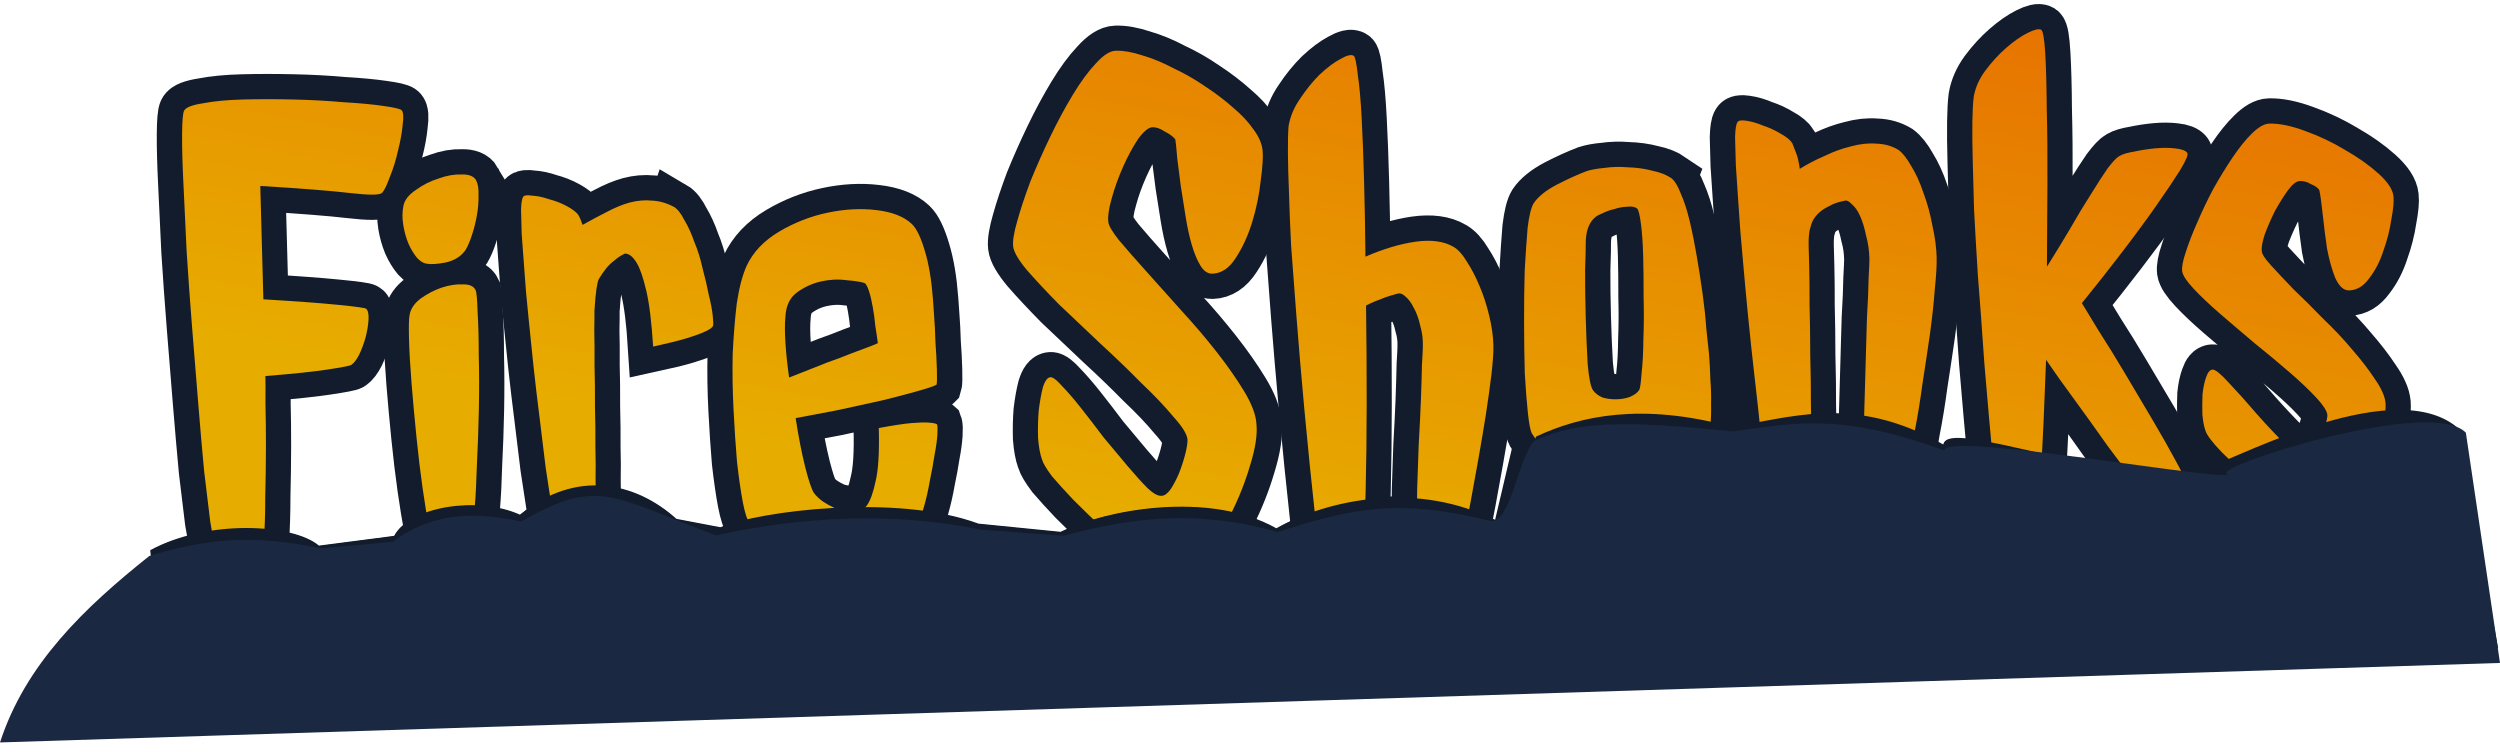 <?xml version="1.0" encoding="UTF-8" standalone="no"?>
<!-- Created with Inkscape (http://www.inkscape.org/) -->

<svg
   width="98.275mm"
   height="29.58mm"
   viewBox="0 0 98.275 29.58"
   version="1.1"
   id="svg162186"
   inkscape:version="1.2.2 (b0a8486541, 2022-12-01)"
   sodipodi:docname="FireShonkText.svg"
   xmlns:inkscape="http://www.inkscape.org/namespaces/inkscape"
   xmlns:sodipodi="http://sodipodi.sourceforge.net/DTD/sodipodi-0.dtd"
   xmlns:xlink="http://www.w3.org/1999/xlink"
   xmlns="http://www.w3.org/2000/svg"
   xmlns:svg="http://www.w3.org/2000/svg">
  <sodipodi:namedview
     id="namedview162188"
     pagecolor="#505050"
     bordercolor="#eeeeee"
     borderopacity="1"
     inkscape:pageshadow="0"
     inkscape:pageopacity="0"
     inkscape:pagecheckerboard="0"
     inkscape:document-units="mm"
     showgrid="false"
     inkscape:zoom="1.3294071"
     inkscape:cx="231.68224"
     inkscape:cy="43.252365"
     inkscape:window-width="1920"
     inkscape:window-height="1011"
     inkscape:window-x="0"
     inkscape:window-y="0"
     inkscape:window-maximized="1"
     inkscape:current-layer="g169161"
     inkscape:showpageshadow="0"
     inkscape:deskcolor="#505050" />
  <defs
     id="defs162183">
    <linearGradient
       inkscape:collect="always"
       id="linearGradient124493">
      <stop
         style="stop-color:#e7ac00;stop-opacity:1;"
         offset="0"
         id="stop124489" />
      <stop
         style="stop-color:#e74900;stop-opacity:1;"
         offset="1"
         id="stop124491" />
    </linearGradient>
    <filter
       inkscape:collect="always"
       style="color-interpolation-filters:sRGB"
       id="filter1733772"
       x="-0.012"
       y="-0.105"
       width="1.025"
       height="1.21">
      <feGaussianBlur
         inkscape:collect="always"
         stdDeviation="0.463"
         id="feGaussianBlur1733774" />
    </filter>
    <linearGradient
       inkscape:collect="always"
       xlink:href="#linearGradient124493"
       id="linearGradient171072"
       gradientUnits="userSpaceOnUse"
       gradientTransform="matrix(0.79,-0.021,0.021,0.79,184.893,-191.637)"
       x1="221.976"
       y1="434.971"
       x2="234.308"
       y2="379.45" />
    <linearGradient
       inkscape:collect="always"
       xlink:href="#linearGradient124493"
       id="linearGradient171074"
       gradientUnits="userSpaceOnUse"
       gradientTransform="matrix(0.79,-0.021,0.021,0.79,184.893,-191.637)"
       x1="221.976"
       y1="434.971"
       x2="234.308"
       y2="379.45" />
    <linearGradient
       inkscape:collect="always"
       xlink:href="#linearGradient124493"
       id="linearGradient171076"
       gradientUnits="userSpaceOnUse"
       gradientTransform="matrix(0.79,-0.021,0.021,0.79,184.893,-191.637)"
       x1="221.976"
       y1="434.971"
       x2="234.308"
       y2="379.45" />
    <linearGradient
       inkscape:collect="always"
       xlink:href="#linearGradient124493"
       id="linearGradient171078"
       gradientUnits="userSpaceOnUse"
       gradientTransform="matrix(0.79,-0.021,0.021,0.79,184.893,-191.637)"
       x1="221.976"
       y1="434.971"
       x2="234.308"
       y2="379.45" />
    <linearGradient
       inkscape:collect="always"
       xlink:href="#linearGradient124493"
       id="linearGradient171080"
       gradientUnits="userSpaceOnUse"
       gradientTransform="matrix(0.79,-0.021,0.021,0.79,184.893,-191.637)"
       x1="221.976"
       y1="434.971"
       x2="234.308"
       y2="379.45" />
    <linearGradient
       inkscape:collect="always"
       xlink:href="#linearGradient124493"
       id="linearGradient171082"
       gradientUnits="userSpaceOnUse"
       gradientTransform="matrix(0.79,-0.021,0.021,0.79,184.893,-191.637)"
       x1="221.976"
       y1="434.971"
       x2="234.308"
       y2="379.45" />
    <linearGradient
       inkscape:collect="always"
       xlink:href="#linearGradient124493"
       id="linearGradient171084"
       gradientUnits="userSpaceOnUse"
       gradientTransform="matrix(0.79,-0.021,0.021,0.79,184.893,-191.637)"
       x1="221.976"
       y1="434.971"
       x2="234.308"
       y2="379.45" />
    <linearGradient
       inkscape:collect="always"
       xlink:href="#linearGradient124493"
       id="linearGradient171086"
       gradientUnits="userSpaceOnUse"
       gradientTransform="matrix(0.79,-0.021,0.021,0.79,184.893,-191.637)"
       x1="221.976"
       y1="434.971"
       x2="234.308"
       y2="379.45" />
    <linearGradient
       inkscape:collect="always"
       xlink:href="#linearGradient124493"
       id="linearGradient171088"
       gradientUnits="userSpaceOnUse"
       gradientTransform="matrix(0.79,-0.021,0.021,0.79,184.893,-191.637)"
       x1="221.976"
       y1="434.971"
       x2="234.308"
       y2="379.45" />
    <linearGradient
       inkscape:collect="always"
       xlink:href="#linearGradient124493"
       id="linearGradient171090"
       gradientUnits="userSpaceOnUse"
       gradientTransform="matrix(0.79,-0.021,0.021,0.79,184.893,-191.637)"
       x1="221.976"
       y1="434.971"
       x2="234.308"
       y2="379.45" />
  </defs>
  <g
     inkscape:label="Layer 1"
     inkscape:groupmode="layer"
     id="layer1">
    <g
       id="g169161"
       transform="translate(-316.386,-125.549)">
      <g
         aria-label="Fire Shonks"
         transform="rotate(-1.551)"
         id="text100263"
         style="font-size:27.333px;line-height:17.083px;letter-spacing:0px;word-spacing:0px;display:inline;fill:#e6e7e7;stroke:#121c2d;stroke-width:1.985;paint-order:stroke markers fill">
        <path
           d="m 322.899,149.127 q 0,0.347 -0.027,1.094 0,0.747 -0.027,1.682 -0.027,0.934 -0.08,1.949 -0.027,0.988 -0.107,1.815 -0.08,0.801 -0.187,1.335 -0.08,0.534 -0.214,0.534 -0.4,0 -0.774,-0.561 -0.347,-0.587 -0.721,-1.255 -0.08,-0.16 -0.187,-0.934 -0.08,-0.801 -0.187,-2.002 -0.08,-1.201 -0.16,-2.669 -0.08,-1.468 -0.16,-2.99 -0.08,-1.521 -0.133,-2.99 -0.027,-1.468 -0.053,-2.643 -0.027,-1.174 0,-1.949 0.027,-0.801 0.107,-0.934 0.107,-0.187 0.747,-0.267 0.641,-0.107 1.548,-0.107 0.934,0 2.002,0.053 1.068,0.053 1.975,0.16 0.934,0.08 1.548,0.187 0.641,0.107 0.721,0.187 0.107,0.107 0.027,0.587 -0.053,0.454 -0.214,1.014 -0.133,0.534 -0.347,1.014 -0.187,0.48 -0.32,0.614 -0.133,0.133 -1.255,-0.027 -1.094,-0.16 -3.523,-0.374 v 4.458 q 1.868,0.16 2.909,0.294 1.068,0.133 1.121,0.187 0.107,0.107 0.08,0.427 -0.027,0.32 -0.133,0.694 -0.107,0.347 -0.267,0.667 -0.16,0.294 -0.32,0.4 -0.08,0.053 -0.961,0.16 -0.854,0.107 -2.429,0.187 z"
           style="font-family:'Jolly Lodger';-inkscape-font-specification:'Jolly Lodger'"
           id="path491" />
        <path
           d="m 331.254,145.977 q 0.053,0.133 0.053,0.854 0.027,0.694 0,1.708 0,0.988 -0.053,2.135 -0.053,1.121 -0.133,2.135 -0.053,0.988 -0.133,1.708 -0.08,0.694 -0.16,0.827 -0.24,0.374 -0.721,0.48 -0.48,0.08 -0.694,0.027 -0.107,0 -0.24,-0.614 -0.107,-0.614 -0.214,-1.548 -0.107,-0.934 -0.187,-2.029 -0.08,-1.094 -0.133,-2.082 -0.053,-1.014 -0.053,-1.762 0,-0.747 0.053,-0.961 0.08,-0.347 0.454,-0.614 0.4,-0.267 0.827,-0.4 0.454,-0.133 0.827,-0.107 0.4,0 0.507,0.24 z m 0.133,-4.324 q 0.107,0.214 0.08,0.587 0,0.374 -0.08,0.774 -0.08,0.4 -0.214,0.774 -0.133,0.374 -0.267,0.587 -0.267,0.374 -0.801,0.48 -0.507,0.08 -0.747,0.027 -0.187,-0.027 -0.374,-0.24 -0.187,-0.24 -0.32,-0.561 -0.133,-0.347 -0.187,-0.747 -0.053,-0.4 0.027,-0.747 0.08,-0.347 0.507,-0.614 0.427,-0.294 0.908,-0.427 0.48,-0.16 0.908,-0.133 0.427,0 0.561,0.24 z"
           style="font-family:'Jolly Lodger';-inkscape-font-specification:'Jolly Lodger'"
           id="path493" />
        <path
           d="m 339.128,142.908 q 0.214,0.133 0.4,0.534 0.214,0.374 0.374,0.881 0.187,0.48 0.294,1.041 0.133,0.561 0.214,1.041 0.107,0.48 0.133,0.827 0.027,0.32 0,0.4 -0.053,0.107 -0.32,0.214 -0.24,0.107 -0.721,0.24 -0.48,0.133 -1.335,0.294 -0.053,-1.468 -0.214,-2.215 -0.16,-0.774 -0.347,-1.094 -0.214,-0.374 -0.454,-0.374 -0.24,0.107 -0.427,0.267 -0.187,0.133 -0.32,0.294 -0.16,0.187 -0.294,0.4 -0.053,0.08 -0.107,0.374 -0.053,0.294 -0.107,0.881 0,0.187 -0.027,0.774 0,0.587 -0.027,1.361 0,0.774 -0.027,1.628 0,0.854 -0.027,1.602 0,0.721 -0.027,1.228 0,0.507 -0.027,0.587 -0.053,0.133 -0.267,0.374 -0.214,0.24 -0.48,0.454 -0.267,0.187 -0.507,0.32 -0.24,0.107 -0.32,-0.027 -0.08,-0.08 -0.16,-0.694 -0.08,-0.614 -0.187,-1.495 -0.08,-0.908 -0.187,-1.975 -0.107,-1.068 -0.187,-2.055 -0.08,-0.988 -0.133,-1.762 -0.053,-0.801 -0.08,-1.148 -0.027,-0.507 -0.053,-1.121 -0.027,-0.614 -0.053,-1.148 0,-0.561 0,-0.961 0.027,-0.427 0.107,-0.507 0.053,-0.08 0.347,-0.027 0.32,0.027 0.667,0.16 0.374,0.107 0.694,0.294 0.32,0.187 0.427,0.347 0.08,0.133 0.16,0.4 0.507,-0.267 0.961,-0.48 0.48,-0.24 0.908,-0.347 0.454,-0.107 0.881,-0.053 0.427,0.027 0.854,0.267 z"
           style="font-family:'Jolly Lodger';-inkscape-font-specification:'Jolly Lodger'"
           id="path495" />
        <path
           d="m 343.479,149.741 q 0.427,-0.16 0.961,-0.347 0.561,-0.214 1.068,-0.374 0.507,-0.187 0.908,-0.32 0.4,-0.133 0.587,-0.214 -0.027,-0.294 -0.08,-0.667 -0.027,-0.4 -0.08,-0.747 -0.053,-0.374 -0.133,-0.641 -0.08,-0.267 -0.16,-0.32 -0.214,-0.08 -0.721,-0.133 -0.48,-0.08 -1.014,0.027 -0.507,0.107 -0.934,0.4 -0.427,0.294 -0.48,0.934 -0.053,0.427 -0.027,1.068 0.027,0.641 0.107,1.335 z m 5.792,0.427 q -0.027,0.053 -0.641,0.214 -0.614,0.16 -1.468,0.347 -0.854,0.16 -1.815,0.347 -0.961,0.16 -1.655,0.267 0.133,1.068 0.32,1.922 0.187,0.827 0.32,1.041 0.133,0.187 0.347,0.347 0.187,0.133 0.454,0.267 0.294,0.107 0.694,0.16 0.294,0.08 0.561,-0.214 0.214,-0.267 0.374,-0.934 0.187,-0.667 0.187,-2.109 0.827,-0.133 1.281,-0.16 0.48,-0.027 0.694,0 0.267,0.027 0.32,0.08 0.027,0.08 0,0.4 -0.027,0.32 -0.133,0.801 -0.08,0.454 -0.214,1.014 -0.107,0.534 -0.267,1.041 -0.16,0.48 -0.347,0.881 -0.187,0.374 -0.4,0.534 -0.641,0.48 -1.602,0.48 -0.961,-0.027 -1.895,-0.267 -0.934,-0.267 -1.682,-0.614 -0.747,-0.374 -0.934,-0.614 -0.133,-0.16 -0.24,-0.801 -0.107,-0.667 -0.187,-1.602 -0.053,-0.934 -0.08,-2.055 -0.027,-1.121 0.027,-2.189 0.08,-1.068 0.214,-1.975 0.16,-0.908 0.427,-1.468 0.4,-0.801 1.308,-1.308 0.908,-0.507 1.922,-0.694 1.014,-0.187 1.922,-0.053 0.934,0.133 1.388,0.587 0.267,0.267 0.48,1.068 0.214,0.774 0.267,1.895 0,0.107 0.027,0.614 0.027,0.507 0.027,1.094 0.027,0.561 0.027,1.068 0,0.507 -0.027,0.587 z"
           style="font-family:'Jolly Lodger';-inkscape-font-specification:'Jolly Lodger'"
           id="path497" />
        <path
           d="m 362.326,141.306 q 0.027,0.4 -0.107,1.201 -0.107,0.801 -0.374,1.602 -0.267,0.801 -0.694,1.415 -0.4,0.587 -0.934,0.587 -0.267,0 -0.454,-0.32 -0.187,-0.32 -0.32,-0.827 -0.133,-0.507 -0.214,-1.121 -0.08,-0.641 -0.16,-1.228 -0.053,-0.587 -0.107,-1.068 -0.027,-0.507 -0.053,-0.747 -0.107,-0.16 -0.4,-0.32 -0.267,-0.187 -0.48,-0.187 -0.24,0 -0.587,0.454 -0.32,0.454 -0.614,1.068 -0.294,0.614 -0.48,1.228 -0.187,0.587 -0.16,0.908 0,0.214 0.4,0.747 0.427,0.534 1.041,1.255 0.614,0.721 1.335,1.575 0.721,0.827 1.335,1.655 0.614,0.827 1.041,1.575 0.427,0.747 0.454,1.281 0.053,0.641 -0.294,1.655 -0.32,0.988 -0.827,1.922 -0.507,0.934 -1.094,1.628 -0.561,0.667 -1.014,0.694 -0.294,0.027 -0.774,-0.267 -0.48,-0.267 -1.041,-0.721 -0.561,-0.454 -1.148,-0.988 -0.561,-0.561 -1.068,-1.094 -0.48,-0.534 -0.827,-0.961 -0.32,-0.454 -0.374,-0.667 -0.107,-0.32 -0.133,-0.854 0,-0.561 0.053,-1.068 0.08,-0.534 0.187,-0.908 0.133,-0.4 0.32,-0.4 0.133,0 0.427,0.347 0.32,0.347 0.721,0.881 0.4,0.534 0.854,1.174 0.48,0.614 0.908,1.148 0.427,0.534 0.774,0.908 0.347,0.347 0.561,0.32 0.16,0 0.347,-0.24 0.187,-0.267 0.347,-0.614 0.16,-0.374 0.267,-0.747 0.107,-0.374 0.107,-0.587 -0.027,-0.32 -0.534,-0.908 -0.48,-0.614 -1.228,-1.361 -0.721,-0.774 -1.575,-1.602 -0.827,-0.827 -1.575,-1.575 -0.721,-0.774 -1.228,-1.388 -0.48,-0.614 -0.507,-0.934 -0.027,-0.32 0.187,-0.988 0.214,-0.694 0.561,-1.548 0.374,-0.854 0.827,-1.735 0.454,-0.881 0.934,-1.628 0.48,-0.747 0.934,-1.201 0.454,-0.48 0.801,-0.48 0.454,0 1.041,0.214 0.587,0.187 1.201,0.534 0.641,0.32 1.228,0.747 0.614,0.427 1.094,0.881 0.48,0.427 0.774,0.881 0.294,0.427 0.32,0.801 z"
           style="font-family:'Jolly Lodger';-inkscape-font-specification:'Jolly Lodger'"
           id="path499" />
        <path
           d="m 369.72,145.31 q 0.267,0.16 0.507,0.587 0.267,0.427 0.48,0.988 0.214,0.534 0.347,1.174 0.133,0.614 0.133,1.174 0,0.374 -0.107,1.121 -0.107,0.721 -0.267,1.602 -0.16,0.854 -0.347,1.762 -0.187,0.908 -0.347,1.655 -0.16,0.747 -0.294,1.255 -0.133,0.507 -0.16,0.561 -0.053,0.08 -0.32,0.107 -0.24,0.027 -0.534,-0.027 -0.267,-0.053 -0.507,-0.16 -0.24,-0.107 -0.294,-0.267 -0.027,-0.107 -0.027,-0.667 0.027,-0.587 0.053,-1.388 0.053,-0.801 0.107,-1.735 0.08,-0.934 0.133,-1.735 0.053,-0.827 0.08,-1.415 0.053,-0.587 0.053,-0.694 0.027,-0.427 -0.08,-0.827 -0.08,-0.427 -0.24,-0.721 -0.133,-0.294 -0.32,-0.454 -0.16,-0.16 -0.32,-0.107 -0.24,0.053 -0.48,0.133 -0.214,0.08 -0.374,0.133 -0.214,0.08 -0.374,0.16 -0.027,1.975 -0.08,3.87 -0.053,1.895 -0.133,3.417 -0.08,1.495 -0.187,2.429 -0.08,0.908 -0.187,0.934 -0.214,0.027 -0.48,-0.187 -0.24,-0.214 -0.48,-0.534 -0.24,-0.294 -0.427,-0.641 -0.16,-0.347 -0.214,-0.587 -0.214,-2.616 -0.347,-4.671 -0.133,-2.082 -0.214,-3.684 -0.08,-1.602 -0.133,-2.776 -0.027,-1.174 -0.027,-2.002 -0.027,-1.949 0.053,-2.696 0.107,-0.561 0.48,-1.068 0.374,-0.534 0.801,-0.934 0.454,-0.4 0.827,-0.587 0.4,-0.214 0.534,-0.107 0.08,0.08 0.133,0.747 0.08,0.641 0.107,1.735 0.027,1.068 0.027,2.482 0,1.388 -0.027,2.936 1.068,-0.427 1.975,-0.534 0.934,-0.107 1.495,0.24 z"
           style="font-family:'Jolly Lodger';-inkscape-font-specification:'Jolly Lodger'"
           id="path501" />
        <path
           d="m 378.369,142.854 q 0.187,0.16 0.347,0.614 0.187,0.454 0.32,1.094 0.133,0.641 0.24,1.388 0.107,0.747 0.187,1.468 0.08,0.721 0.107,1.361 0.053,0.614 0.08,1.014 0.027,0.48 0.027,1.014 0.027,0.507 0,0.988 0,0.454 -0.053,0.827 -0.027,0.374 -0.107,0.561 -0.16,0.4 -0.561,0.561 -0.374,0.133 -0.854,0.187 -0.24,0.027 -0.827,0.027 -0.561,-0.027 -1.228,-0.053 -0.641,-0.053 -1.228,-0.107 -0.587,-0.053 -0.881,-0.107 -0.587,-0.133 -0.854,-0.347 -0.24,-0.214 -0.48,-0.614 -0.08,-0.16 -0.133,-0.801 -0.053,-0.667 -0.08,-1.575 0,-0.934 0.027,-2.002 0.027,-1.068 0.08,-2.029 0.08,-0.961 0.16,-1.682 0.107,-0.721 0.267,-0.961 0.267,-0.374 0.908,-0.694 0.667,-0.32 1.201,-0.507 0.267,-0.08 0.694,-0.107 0.454,-0.053 0.934,0 0.507,0.027 0.961,0.16 0.454,0.107 0.747,0.32 z m -1.495,8.275 q 0.053,-0.107 0.107,-0.641 0.08,-0.561 0.107,-1.335 0.053,-0.774 0.053,-1.655 0.027,-0.881 0.027,-1.628 0,-0.747 -0.053,-1.255 -0.053,-0.534 -0.133,-0.614 -0.133,-0.107 -0.4,-0.08 -0.24,0 -0.507,0.08 -0.267,0.053 -0.48,0.16 -0.214,0.08 -0.294,0.16 -0.347,0.294 -0.374,0.961 0,0.187 -0.053,1.068 -0.027,0.854 -0.027,1.868 0,0.988 0.027,1.842 0.053,0.854 0.187,1.041 0.133,0.187 0.374,0.294 0.267,0.08 0.534,0.08 0.294,0 0.534,-0.08 0.267,-0.107 0.374,-0.267 z"
           style="font-family:'Jolly Lodger';-inkscape-font-specification:'Jolly Lodger'"
           id="path503" />
        <path
           d="m 388.698,146.271 q 0,0.427 -0.107,1.228 -0.08,0.801 -0.24,1.762 -0.16,0.934 -0.347,1.949 -0.16,0.988 -0.347,1.815 -0.16,0.827 -0.294,1.388 -0.107,0.561 -0.133,0.614 -0.053,0.08 -0.294,0.107 -0.214,0 -0.507,-0.053 -0.267,-0.053 -0.507,-0.16 -0.214,-0.107 -0.267,-0.267 -0.027,-0.107 -0.027,-0.747 0.027,-0.641 0.053,-1.521 0.053,-0.908 0.107,-1.922 0.053,-1.041 0.107,-1.922 0.08,-0.908 0.107,-1.548 0.053,-0.641 0.053,-0.774 0,-0.48 -0.107,-0.908 -0.08,-0.454 -0.214,-0.774 -0.133,-0.32 -0.32,-0.48 -0.16,-0.187 -0.294,-0.133 -0.347,0.053 -0.587,0.187 -0.24,0.107 -0.4,0.24 -0.187,0.16 -0.294,0.374 -0.027,0.053 -0.107,0.32 -0.053,0.267 -0.053,0.614 0,0.107 0,0.774 0,0.641 -0.027,1.548 0,0.908 -0.027,1.975 0,1.041 -0.027,1.949 0,0.881 -0.027,1.521 -0.027,0.641 -0.053,0.721 -0.053,0.16 -0.267,0.454 -0.214,0.267 -0.48,0.507 -0.267,0.24 -0.507,0.374 -0.24,0.107 -0.32,-0.053 -0.08,-0.08 -0.16,-0.774 -0.08,-0.721 -0.187,-1.735 -0.08,-1.041 -0.187,-2.242 -0.107,-1.228 -0.187,-2.349 -0.08,-1.121 -0.133,-2.029 -0.053,-0.908 -0.08,-1.308 -0.027,-0.561 -0.053,-1.255 -0.027,-0.721 -0.053,-1.335 0,-0.641 0,-1.094 0.027,-0.48 0.107,-0.587 0.053,-0.107 0.347,-0.053 0.32,0.053 0.667,0.214 0.374,0.133 0.694,0.347 0.32,0.187 0.427,0.374 0.053,0.16 0.133,0.374 0.08,0.187 0.133,0.641 0.454,-0.267 0.988,-0.48 0.534,-0.24 1.041,-0.347 0.534,-0.133 1.014,-0.08 0.48,0.027 0.854,0.267 0.24,0.187 0.48,0.641 0.267,0.454 0.454,1.068 0.214,0.614 0.32,1.308 0.133,0.667 0.133,1.281 z"
           style="font-family:'Jolly Lodger';-inkscape-font-specification:'Jolly Lodger'"
           id="path505" />
        <path
           d="m 394.357,148.193 q 0.214,0.374 0.641,1.121 0.454,0.747 0.961,1.655 0.507,0.908 1.041,1.868 0.534,0.961 0.934,1.762 0.4,0.801 0.614,1.335 0.24,0.534 0.16,0.587 -0.133,0.08 -0.4,0.08 -0.267,-0.027 -0.561,-0.08 -0.294,-0.08 -0.561,-0.187 -0.24,-0.133 -0.347,-0.24 -0.908,-1.228 -1.628,-2.269 -0.694,-1.041 -1.228,-1.815 -0.614,-0.881 -1.094,-1.628 -0.08,1.255 -0.16,2.376 -0.08,1.121 -0.16,2.002 -0.08,0.854 -0.187,1.388 -0.08,0.507 -0.16,0.534 -0.214,0.027 -0.454,-0.16 -0.24,-0.214 -0.454,-0.507 -0.214,-0.32 -0.4,-0.641 -0.16,-0.347 -0.187,-0.587 -0.16,-2.429 -0.267,-4.351 -0.08,-1.949 -0.16,-3.443 -0.053,-1.495 -0.08,-2.589 0,-1.121 0,-1.895 0,-1.842 0.107,-2.536 0.107,-0.534 0.48,-1.014 0.4,-0.507 0.854,-0.881 0.454,-0.374 0.854,-0.561 0.4,-0.187 0.534,-0.107 0.107,0.08 0.133,0.934 0.027,0.854 0,2.189 0,1.308 -0.053,2.936 -0.053,1.628 -0.107,3.256 0.48,-0.721 0.934,-1.441 0.454,-0.747 0.854,-1.335 0.4,-0.614 0.694,-1.014 0.32,-0.4 0.48,-0.48 0.187,-0.107 0.587,-0.16 0.427,-0.08 0.854,-0.107 0.427,-0.027 0.774,0.027 0.374,0.053 0.454,0.187 0.08,0.08 -0.294,0.667 -0.374,0.561 -0.988,1.388 -0.614,0.827 -1.415,1.815 -0.801,0.988 -1.602,1.922 z"
           style="font-family:'Jolly Lodger';-inkscape-font-specification:'Jolly Lodger'"
           id="path507" />
        <path
           d="m 406.716,144.322 q 0.027,0.294 -0.107,0.908 -0.107,0.614 -0.347,1.228 -0.214,0.614 -0.587,1.068 -0.347,0.454 -0.801,0.454 -0.32,0 -0.534,-0.507 -0.187,-0.507 -0.294,-1.174 -0.08,-0.694 -0.133,-1.361 -0.053,-0.667 -0.107,-0.934 -0.08,-0.133 -0.32,-0.24 -0.214,-0.133 -0.427,-0.133 -0.214,0 -0.48,0.347 -0.267,0.347 -0.534,0.801 -0.24,0.454 -0.427,0.908 -0.16,0.454 -0.133,0.667 0,0.16 0.347,0.561 0.347,0.4 0.854,0.961 0.534,0.534 1.121,1.174 0.614,0.614 1.121,1.255 0.507,0.614 0.854,1.174 0.374,0.561 0.4,0.961 0.027,0.48 -0.267,1.228 -0.267,0.747 -0.694,1.441 -0.427,0.694 -0.908,1.201 -0.48,0.507 -0.854,0.534 -0.374,0.027 -1.094,-0.4 -0.694,-0.454 -1.415,-1.041 -0.694,-0.614 -1.255,-1.201 -0.534,-0.587 -0.614,-0.854 -0.08,-0.24 -0.107,-0.641 0,-0.4 0.027,-0.801 0.053,-0.4 0.16,-0.667 0.107,-0.294 0.267,-0.294 0.16,0 0.641,0.561 0.48,0.534 1.041,1.228 0.561,0.667 1.094,1.228 0.534,0.534 0.774,0.534 0.133,0 0.294,-0.187 0.16,-0.214 0.294,-0.48 0.133,-0.267 0.214,-0.534 0.107,-0.294 0.107,-0.454 -0.027,-0.24 -0.427,-0.694 -0.4,-0.454 -1.014,-1.014 -0.614,-0.561 -1.335,-1.174 -0.721,-0.641 -1.335,-1.201 -0.614,-0.561 -1.014,-1.014 -0.4,-0.454 -0.427,-0.694 -0.027,-0.24 0.16,-0.747 0.187,-0.534 0.48,-1.148 0.294,-0.641 0.667,-1.308 0.4,-0.667 0.801,-1.228 0.4,-0.561 0.774,-0.908 0.4,-0.374 0.694,-0.374 0.587,0 1.388,0.32 0.827,0.32 1.575,0.801 0.747,0.454 1.281,0.961 0.534,0.507 0.561,0.908 z"
           style="font-family:'Jolly Lodger';-inkscape-font-specification:'Jolly Lodger'"
           id="path509" />
      </g>
      <path
         d="m 366.019,131.447 q 0.037,0.4 -0.074,1.204 -0.085,0.803 -0.33,1.611 -0.245,0.808 -0.655,1.433 -0.384,0.598 -0.918,0.612 -0.267,0.007 -0.462,-0.308 -0.195,-0.315 -0.343,-0.818 -0.147,-0.503 -0.244,-1.115 -0.097,-0.638 -0.193,-1.223 -0.069,-0.586 -0.136,-1.064 -0.04,-0.506 -0.074,-0.746 -0.111,-0.157 -0.409,-0.309 -0.272,-0.18 -0.485,-0.174 -0.24,0.006 -0.575,0.469 -0.308,0.462 -0.585,1.084 -0.277,0.622 -0.447,1.24 -0.171,0.592 -0.136,0.912 0.006,0.213 0.42,0.736 0.441,0.522 1.075,1.226 0.633,0.704 1.377,1.538 0.743,0.808 1.379,1.618 0.636,0.811 1.083,1.546 0.447,0.736 0.488,1.268 0.071,0.639 -0.249,1.662 -0.293,0.996 -0.775,1.944 -0.482,0.948 -1.05,1.657 -0.542,0.682 -0.995,0.721 -0.293,0.035 -0.781,-0.246 -0.488,-0.254 -1.06,-0.692 -0.573,-0.438 -1.174,-0.956 -0.576,-0.545 -1.097,-1.065 -0.495,-0.521 -0.853,-0.938 -0.332,-0.445 -0.392,-0.657 -0.115,-0.317 -0.157,-0.85 -0.015,-0.56 0.025,-1.069 0.066,-0.536 0.162,-0.912 0.123,-0.404 0.309,-0.409 0.133,-0.004 0.436,0.335 0.33,0.338 0.744,0.861 0.415,0.523 0.886,1.151 0.497,0.601 0.938,1.123 0.441,0.522 0.798,0.886 0.356,0.337 0.569,0.305 0.16,-0.004 0.34,-0.25 0.18,-0.272 0.33,-0.623 0.15,-0.378 0.247,-0.754 0.097,-0.376 0.091,-0.59 -0.035,-0.319 -0.558,-0.893 -0.497,-0.601 -1.264,-1.328 -0.741,-0.754 -1.618,-1.558 -0.85,-0.805 -1.617,-1.532 -0.741,-0.754 -1.265,-1.354 -0.497,-0.601 -0.532,-0.92 -0.035,-0.319 0.16,-0.992 0.195,-0.7 0.518,-1.563 0.35,-0.864 0.78,-1.757 0.43,-0.893 0.89,-1.653 0.46,-0.76 0.901,-1.226 0.441,-0.493 0.787,-0.502 0.454,-0.012 1.046,0.185 0.592,0.171 1.215,0.501 0.649,0.303 1.248,0.714 0.625,0.41 1.118,0.851 0.492,0.414 0.798,0.86 0.305,0.419 0.342,0.792 z"
         style="font-size:27.333px;line-height:17.083px;font-family:'Jolly Lodger';-inkscape-font-specification:'Jolly Lodger';letter-spacing:0px;word-spacing:0px;fill:url(#linearGradient171080);stroke-width:1.985;paint-order:stroke markers fill"
         id="path171041" />
      <path
         style="display:inline;mix-blend-mode:normal;fill:#121c2d;fill-opacity:1;stroke:none;stroke-width:0.21px;stroke-linecap:butt;stroke-linejoin:miter;stroke-opacity:1;filter:url(#filter1733772)"
         d="m 10.798,275.848 c 1.787,-1.472 5.237,-1.139 6.228,-0.25 l 2.976,-0.305 c 0.624,-1.135 3.319,-1.494 4.959,-0.696 2.258,-1.758 4.589,-1.148 6.14,0.329 l 1.723,0.377 c 1.56,-0.597 6.945,-1.148 10.142,0.132 l 3.223,0.411 c 1.826,-0.841 5.894,-1.464 8.479,0.091 2.02,-1.074 5.512,-1.883 8.621,-0.121 l 0.834,-3.158 c 1.755,-0.77 5.027,-1.273 8.493,-0.238 2.217,-0.195 4.774,-1.234 8.361,0.942 0.12,-1.094 6.359,1.755 10.032,1.275 0.873,-0.114 6.801,-3.47 9.387,-1.236 l 0.929,8.308 -90.445,0.702 z"
         id="path1733770"
         sodipodi:nodetypes="cccccccccccccscccc"
         transform="rotate(-1.551,-4576.63,-11309.215)" />
      <path
         d="m 326.818,140.332 q 0.009,0.347 0.003,1.095 0.02,0.747 0.019,1.682 -0.001,0.935 -0.027,1.95 4e-5,0.988 -0.058,1.817 -0.058,0.803 -0.151,1.339 -0.066,0.536 -0.199,0.539 -0.4,0.011 -0.789,-0.539 -0.363,-0.578 -0.754,-1.235 -0.084,-0.158 -0.212,-0.929 -0.102,-0.798 -0.241,-1.996 -0.113,-1.199 -0.232,-2.664 -0.12,-1.465 -0.241,-2.984 -0.121,-1.519 -0.214,-2.985 -0.066,-1.467 -0.125,-2.64 -0.059,-1.173 -0.053,-1.948 0.005,-0.801 0.081,-0.937 0.102,-0.19 0.74,-0.287 0.637,-0.124 1.545,-0.149 0.934,-0.025 2.003,-8.1e-4 1.069,0.025 1.979,0.107 0.936,0.055 1.553,0.145 0.643,0.089 0.726,0.167 0.11,0.104 0.043,0.586 -0.041,0.455 -0.186,1.02 -0.119,0.537 -0.319,1.023 -0.174,0.485 -0.304,0.622 -0.13,0.137 -1.255,0.007 -1.098,-0.13 -3.532,-0.278 l 0.121,4.456 q 1.872,0.11 2.916,0.215 1.071,0.105 1.126,0.156 0.11,0.104 0.092,0.425 -0.018,0.321 -0.115,0.697 -0.097,0.35 -0.249,0.674 -0.152,0.298 -0.309,0.409 -0.079,0.056 -0.956,0.186 -0.851,0.13 -2.423,0.253 z"
         style="font-size:27.333px;line-height:17.083px;font-family:'Jolly Lodger';-inkscape-font-specification:'Jolly Lodger';letter-spacing:0px;word-spacing:0px;fill:url(#linearGradient171072);stroke-width:1.985;paint-order:stroke markers fill"
         id="path171033" />
      <path
         d="m 335.084,136.957 q 0.057,0.132 0.076,0.852 0.045,0.693 0.046,1.708 0.027,0.987 0.004,2.136 -0.023,1.122 -0.076,2.138 -0.027,0.989 -0.087,1.711 -0.061,0.696 -0.138,0.831 -0.23,0.38 -0.707,0.5 -0.478,0.093 -0.693,0.045 -0.107,0.003 -0.257,-0.607 -0.123,-0.611 -0.255,-1.542 -0.132,-0.931 -0.242,-2.023 -0.11,-1.092 -0.19,-2.078 -0.081,-1.012 -0.101,-1.76 -0.02,-0.747 0.027,-0.962 0.071,-0.349 0.437,-0.626 0.393,-0.278 0.816,-0.423 0.45,-0.146 0.824,-0.129 0.4,-0.011 0.513,0.226 z m 0.016,-4.326 q 0.113,0.211 0.096,0.585 0.01,0.374 -0.059,0.776 -0.069,0.402 -0.193,0.78 -0.123,0.377 -0.251,0.594 -0.257,0.381 -0.787,0.502 -0.505,0.094 -0.746,0.047 -0.188,-0.022 -0.38,-0.23 -0.193,-0.235 -0.335,-0.552 -0.143,-0.343 -0.207,-0.742 -0.064,-0.399 0.006,-0.748 0.071,-0.349 0.49,-0.627 0.419,-0.305 0.896,-0.451 0.476,-0.173 0.904,-0.158 0.427,-0.012 0.567,0.225 z"
         style="font-size:27.333px;line-height:17.083px;font-family:'Jolly Lodger';-inkscape-font-specification:'Jolly Lodger';letter-spacing:0px;word-spacing:0px;fill:url(#linearGradient171074);stroke-width:1.985;paint-order:stroke markers fill"
         id="path171035" />
      <path
         d="m 342.872,133.676 q 0.217,0.128 0.415,0.523 0.224,0.368 0.397,0.87 0.2,0.475 0.322,1.033 0.149,0.557 0.242,1.035 0.12,0.477 0.156,0.824 0.035,0.319 0.011,0.4 -0.051,0.108 -0.314,0.222 -0.237,0.113 -0.714,0.26 -0.477,0.146 -1.326,0.33 -0.093,-1.466 -0.273,-2.209 -0.181,-0.769 -0.376,-1.085 -0.224,-0.368 -0.464,-0.361 -0.237,0.113 -0.42,0.278 -0.183,0.138 -0.312,0.302 -0.155,0.191 -0.283,0.408 -0.051,0.082 -0.097,0.376 -0.045,0.295 -0.083,0.883 0.005,0.187 -0.006,0.775 0.016,0.587 0.01,1.362 0.021,0.774 0.017,1.628 0.023,0.854 0.017,1.602 0.019,0.72 0.007,1.228 0.014,0.507 -0.011,0.588 -0.05,0.135 -0.257,0.381 -0.207,0.246 -0.468,0.467 -0.262,0.194 -0.498,0.334 -0.237,0.113 -0.321,-0.018 -0.082,-0.078 -0.179,-0.689 -0.097,-0.612 -0.227,-1.489 -0.105,-0.905 -0.24,-1.969 -0.136,-1.064 -0.242,-2.05 -0.107,-0.985 -0.181,-1.757 -0.075,-0.799 -0.111,-1.145 -0.04,-0.506 -0.084,-1.119 -0.043,-0.613 -0.085,-1.146 -0.015,-0.56 -0.026,-0.961 0.015,-0.428 0.093,-0.51 0.051,-0.082 0.346,-0.036 0.321,0.018 0.671,0.142 0.376,0.097 0.702,0.275 0.325,0.178 0.436,0.335 0.084,0.131 0.171,0.396 0.5,-0.281 0.948,-0.506 0.474,-0.253 0.898,-0.371 0.451,-0.119 0.879,-0.077 0.428,0.015 0.861,0.244 z"
         style="font-size:27.333px;line-height:17.083px;font-family:'Jolly Lodger';-inkscape-font-specification:'Jolly Lodger';letter-spacing:0px;word-spacing:0px;fill:url(#linearGradient171076);stroke-width:1.985;paint-order:stroke markers fill"
         id="path171037" />
      <path
         d="m 347.406,140.389 q 0.423,-0.172 0.951,-0.373 0.555,-0.229 1.057,-0.402 0.502,-0.201 0.899,-0.345 0.397,-0.144 0.581,-0.229 -0.035,-0.293 -0.098,-0.665 -0.037,-0.4 -0.1,-0.745 -0.064,-0.372 -0.151,-0.637 -0.087,-0.265 -0.169,-0.316 -0.216,-0.074 -0.724,-0.114 -0.482,-0.067 -1.013,0.054 -0.504,0.12 -0.923,0.426 -0.419,0.305 -0.455,0.947 -0.042,0.428 0.002,1.068 0.044,0.64 0.143,1.331 z m 5.802,0.27 q -0.025,0.054 -0.635,0.231 -0.609,0.177 -1.458,0.387 -0.85,0.183 -1.805,0.396 -0.956,0.186 -1.647,0.312 0.162,1.064 0.372,1.912 0.209,0.822 0.348,1.032 0.138,0.183 0.356,0.337 0.19,0.128 0.461,0.255 0.296,0.099 0.698,0.141 0.296,0.072 0.555,-0.229 0.206,-0.273 0.348,-0.944 0.169,-0.672 0.13,-2.113 0.824,-0.156 1.276,-0.195 0.48,-0.04 0.694,-0.019 0.268,0.019 0.322,0.071 0.029,0.079 0.011,0.4 -0.018,0.321 -0.112,0.804 -0.068,0.456 -0.186,1.02 -0.092,0.537 -0.239,1.048 -0.147,0.485 -0.323,0.89 -0.177,0.379 -0.386,0.544 -0.627,0.498 -1.588,0.524 -0.961,-6.8e-4 -1.902,-0.216 -0.941,-0.242 -1.698,-0.568 -0.757,-0.353 -0.951,-0.588 -0.138,-0.156 -0.262,-0.794 -0.125,-0.664 -0.23,-1.596 -0.079,-0.932 -0.136,-2.052 -0.057,-1.12 -0.033,-2.189 0.051,-1.069 0.16,-1.98 0.136,-0.912 0.387,-1.479 0.379,-0.811 1.272,-1.343 0.893,-0.532 1.902,-0.746 1.009,-0.214 1.92,-0.105 0.938,0.108 1.403,0.549 0.274,0.26 0.509,1.054 0.234,0.768 0.318,1.887 0.003,0.107 0.043,0.613 0.04,0.506 0.056,1.093 0.042,0.56 0.056,1.067 0.014,0.507 -0.011,0.588 z"
         style="font-size:27.333px;line-height:17.083px;font-family:'Jolly Lodger';-inkscape-font-specification:'Jolly Lodger';letter-spacing:0px;word-spacing:0px;fill:url(#linearGradient171078);stroke-width:1.985;paint-order:stroke markers fill"
         id="path171039" />
      <path
         d="m 373.518,135.249 q 0.271,0.153 0.523,0.573 0.278,0.42 0.507,0.974 0.228,0.528 0.379,1.165 0.15,0.61 0.165,1.17 0.01,0.374 -0.076,1.124 -0.087,0.723 -0.223,1.608 -0.137,0.858 -0.299,1.77 -0.162,0.912 -0.302,1.664 -0.14,0.751 -0.26,1.262 -0.12,0.511 -0.145,0.565 -0.051,0.082 -0.317,0.115 -0.239,0.033 -0.534,-0.012 -0.268,-0.046 -0.511,-0.146 -0.243,-0.1 -0.301,-0.259 -0.03,-0.106 -0.045,-0.666 0.011,-0.588 0.016,-1.389 0.032,-0.802 0.06,-1.737 0.055,-0.936 0.086,-1.738 0.031,-0.829 0.042,-1.416 0.037,-0.588 0.035,-0.695 0.015,-0.428 -0.102,-0.825 -0.092,-0.425 -0.26,-0.714 -0.141,-0.29 -0.332,-0.445 -0.164,-0.156 -0.323,-0.098 -0.239,0.06 -0.477,0.146 -0.211,0.086 -0.37,0.144 -0.211,0.086 -0.369,0.17 0.027,1.975 0.025,3.871 -0.002,1.896 -0.041,3.419 -0.04,1.496 -0.121,2.433 -0.056,0.909 -0.161,0.939 -0.213,0.033 -0.485,-0.174 -0.246,-0.207 -0.495,-0.521 -0.248,-0.287 -0.444,-0.629 -0.169,-0.343 -0.229,-0.581 -0.284,-2.609 -0.473,-4.66 -0.19,-2.078 -0.313,-3.676 -0.123,-1.599 -0.209,-2.771 -0.059,-1.173 -0.081,-2 -0.079,-1.947 -0.02,-2.696 0.092,-0.563 0.451,-1.08 0.359,-0.544 0.775,-0.956 0.443,-0.413 0.811,-0.609 0.394,-0.224 0.531,-0.121 0.082,0.078 0.154,0.743 0.097,0.638 0.154,1.731 0.056,1.067 0.094,2.481 0.038,1.387 0.053,2.936 1.056,-0.456 1.96,-0.587 0.931,-0.132 1.501,0.2 z"
         style="font-size:27.333px;line-height:17.083px;font-family:'Jolly Lodger';-inkscape-font-specification:'Jolly Lodger';letter-spacing:0px;word-spacing:0px;fill:url(#linearGradient171082);stroke-width:1.985;paint-order:stroke markers fill"
         id="path171043" />
      <path
         d="m 382.097,132.56 q 0.191,0.155 0.363,0.604 0.199,0.449 0.35,1.085 0.151,0.637 0.278,1.381 0.127,0.744 0.227,1.462 0.1,0.718 0.144,1.358 0.07,0.612 0.108,1.012 0.04,0.48 0.054,1.013 0.04,0.506 0.027,0.987 0.012,0.454 -0.031,0.829 -0.017,0.374 -0.092,0.563 -0.149,0.405 -0.545,0.576 -0.37,0.144 -0.849,0.21 -0.239,0.033 -0.826,0.049 -0.561,-0.011 -1.229,-0.02 -0.642,-0.036 -1.23,-0.073 -0.588,-0.037 -0.883,-0.083 -0.591,-0.118 -0.863,-0.324 -0.246,-0.207 -0.497,-0.601 -0.084,-0.158 -0.155,-0.797 -0.071,-0.666 -0.123,-1.572 -0.025,-0.934 -0.028,-2.002 -0.002,-1.068 0.025,-2.03 0.054,-0.963 0.115,-1.685 0.087,-0.723 0.241,-0.968 0.257,-0.381 0.888,-0.718 0.658,-0.338 1.187,-0.539 0.265,-0.087 0.691,-0.126 0.452,-0.066 0.934,-0.025 0.508,0.013 0.965,0.134 0.456,0.094 0.756,0.3 z m -1.27,8.312 q 0.051,-0.108 0.089,-0.643 0.065,-0.562 0.071,-1.337 0.032,-0.775 0.009,-1.656 0.003,-0.881 -0.017,-1.628 -0.02,-0.747 -0.087,-1.253 -0.068,-0.532 -0.15,-0.61 -0.136,-0.103 -0.402,-0.069 -0.24,0.007 -0.505,0.094 -0.265,0.061 -0.476,0.173 -0.211,0.086 -0.289,0.168 -0.339,0.303 -0.348,0.971 0.005,0.187 -0.025,1.069 -0.004,0.855 0.024,1.869 0.027,0.987 0.076,1.84 0.076,0.852 0.215,1.036 0.138,0.183 0.382,0.283 0.269,0.073 0.536,0.066 0.294,-0.008 0.531,-0.095 0.264,-0.114 0.366,-0.277 z"
         style="font-size:27.333px;line-height:17.083px;font-family:'Jolly Lodger';-inkscape-font-specification:'Jolly Lodger';letter-spacing:0px;word-spacing:0px;fill:url(#linearGradient171084);stroke-width:1.985;paint-order:stroke markers fill"
         id="path171045" />
      <path
         d="m 392.515,135.696 q 0.012,0.427 -0.073,1.23 -0.058,0.803 -0.192,1.768 -0.135,0.938 -0.294,1.957 -0.133,0.992 -0.298,1.824 -0.138,0.831 -0.256,1.395 -0.091,0.563 -0.117,0.617 -0.051,0.082 -0.291,0.115 -0.213,0.006 -0.508,-0.04 -0.268,-0.046 -0.511,-0.146 -0.216,-0.101 -0.274,-0.26 -0.03,-0.106 -0.047,-0.746 0.009,-0.641 0.012,-1.522 0.029,-0.909 0.055,-1.924 0.025,-1.042 0.055,-1.924 0.056,-0.909 0.065,-1.55 0.036,-0.642 0.032,-0.775 -0.013,-0.48 -0.131,-0.904 -0.092,-0.451 -0.234,-0.768 -0.142,-0.317 -0.333,-0.472 -0.165,-0.182 -0.297,-0.125 -0.345,0.063 -0.582,0.203 -0.237,0.113 -0.394,0.251 -0.182,0.165 -0.283,0.382 -0.025,0.054 -0.098,0.323 -0.046,0.268 -0.037,0.615 0.003,0.107 0.021,0.774 0.017,0.64 0.015,1.548 0.025,0.907 0.027,1.975 0.028,1.041 0.026,1.949 0.024,0.881 0.015,1.522 -0.009,0.641 -0.034,0.722 -0.049,0.162 -0.255,0.461 -0.206,0.273 -0.467,0.52 -0.26,0.247 -0.497,0.387 -0.237,0.113 -0.322,-0.045 -0.082,-0.078 -0.181,-0.769 -0.1,-0.718 -0.234,-1.729 -0.108,-1.038 -0.247,-2.236 -0.14,-1.225 -0.25,-2.343 -0.11,-1.119 -0.188,-2.024 -0.078,-0.906 -0.115,-1.305 -0.042,-0.56 -0.087,-1.253 -0.046,-0.72 -0.089,-1.333 -0.017,-0.64 -0.03,-1.094 0.014,-0.481 0.091,-0.59 0.051,-0.108 0.345,-0.063 0.322,0.045 0.673,0.195 0.377,0.123 0.703,0.328 0.325,0.178 0.437,0.362 0.058,0.159 0.144,0.37 0.085,0.185 0.151,0.637 0.446,-0.279 0.974,-0.507 0.527,-0.255 1.031,-0.375 0.53,-0.148 1.012,-0.108 0.481,0.014 0.861,0.244 0.245,0.18 0.498,0.627 0.279,0.446 0.482,1.055 0.23,0.608 0.356,1.299 0.151,0.663 0.168,1.277 z"
         style="font-size:27.333px;line-height:17.083px;font-family:'Jolly Lodger';-inkscape-font-specification:'Jolly Lodger';letter-spacing:0px;word-spacing:0px;fill:url(#linearGradient171086);stroke-width:1.985;paint-order:stroke markers fill"
         id="path171047" />
      <path
         d="m 398.224,137.464 q 0.224,0.368 0.671,1.103 0.474,0.735 1.005,1.628 0.532,0.893 1.091,1.84 0.56,0.946 0.982,1.736 0.422,0.79 0.65,1.318 0.255,0.527 0.176,0.583 -0.131,0.084 -0.398,0.091 -0.268,-0.019 -0.562,-0.065 -0.296,-0.072 -0.565,-0.172 -0.244,-0.127 -0.353,-0.231 -0.94,-1.203 -1.689,-2.224 -0.722,-1.022 -1.277,-1.781 -0.638,-0.864 -1.138,-1.598 -0.046,1.256 -0.096,2.379 -0.05,1.123 -0.106,2.006 -0.057,0.856 -0.149,1.393 -0.066,0.509 -0.146,0.538 -0.213,0.033 -0.458,-0.148 -0.246,-0.207 -0.467,-0.495 -0.222,-0.314 -0.418,-0.63 -0.169,-0.343 -0.203,-0.582 -0.226,-2.424 -0.385,-4.342 -0.133,-1.946 -0.253,-3.438 -0.094,-1.493 -0.15,-2.586 -0.03,-1.121 -0.051,-1.894 -0.05,-1.841 0.038,-2.538 0.092,-0.537 0.453,-1.027 0.387,-0.518 0.83,-0.904 0.443,-0.386 0.839,-0.583 0.395,-0.198 0.531,-0.121 0.109,0.077 0.159,0.93 0.05,0.853 0.059,2.188 0.035,1.307 0.026,2.937 -0.009,1.629 -0.019,3.258 0.461,-0.733 0.895,-1.466 0.433,-0.759 0.818,-1.357 0.384,-0.625 0.666,-1.033 0.309,-0.409 0.467,-0.493 0.184,-0.112 0.583,-0.176 0.425,-0.092 0.851,-0.13 0.426,-0.038 0.775,0.006 0.375,0.043 0.459,0.174 0.082,0.078 -0.275,0.675 -0.358,0.57 -0.95,1.414 -0.591,0.844 -1.365,1.853 -0.774,1.009 -1.549,1.964 z"
         style="font-size:27.333px;line-height:17.083px;font-family:'Jolly Lodger';-inkscape-font-specification:'Jolly Lodger';letter-spacing:0px;word-spacing:0px;fill:url(#linearGradient171088);stroke-width:1.985;paint-order:stroke markers fill"
         id="path171049" />
      <path
         d="m 410.473,133.26 q 0.035,0.293 -0.082,0.91 -0.09,0.617 -0.314,1.237 -0.197,0.619 -0.558,1.083 -0.335,0.463 -0.788,0.475 -0.32,0.009 -0.547,-0.493 -0.201,-0.502 -0.325,-1.166 -0.099,-0.692 -0.17,-1.357 -0.071,-0.666 -0.132,-0.931 -0.084,-0.131 -0.327,-0.231 -0.217,-0.128 -0.431,-0.122 -0.213,0.006 -0.471,0.36 -0.257,0.354 -0.512,0.815 -0.228,0.46 -0.402,0.919 -0.148,0.458 -0.115,0.671 0.004,0.16 0.362,0.551 0.358,0.391 0.88,0.937 0.548,0.519 1.152,1.144 0.63,0.597 1.155,1.224 0.524,0.6 0.886,1.151 0.389,0.55 0.426,0.95 0.04,0.48 -0.234,1.235 -0.247,0.754 -0.655,1.46 -0.408,0.705 -0.875,1.225 -0.467,0.52 -0.839,0.557 -0.373,0.037 -1.105,-0.371 -0.706,-0.435 -1.442,-1.002 -0.71,-0.595 -1.287,-1.167 -0.55,-0.573 -0.637,-0.837 -0.087,-0.238 -0.124,-0.637 -0.011,-0.4 0.005,-0.801 0.043,-0.402 0.142,-0.671 0.099,-0.296 0.259,-0.301 0.16,-0.004 0.656,0.543 0.495,0.521 1.074,1.199 0.578,0.652 1.127,1.198 0.548,0.519 0.788,0.513 0.133,-0.004 0.288,-0.195 0.154,-0.218 0.281,-0.488 0.126,-0.27 0.199,-0.539 0.099,-0.296 0.094,-0.456 -0.033,-0.239 -0.446,-0.682 -0.413,-0.443 -1.041,-0.986 -0.629,-0.544 -1.366,-1.138 -0.738,-0.621 -1.367,-1.165 -0.629,-0.544 -1.041,-0.986 -0.413,-0.443 -0.446,-0.682 -0.033,-0.239 0.14,-0.751 0.172,-0.539 0.449,-1.16 0.276,-0.648 0.632,-1.325 0.382,-0.678 0.767,-1.249 0.385,-0.571 0.749,-0.928 0.39,-0.384 0.684,-0.392 0.587,-0.016 1.396,0.283 0.836,0.298 1.596,0.758 0.759,0.433 1.307,0.926 0.547,0.493 0.585,0.892 z"
         style="font-size:27.333px;line-height:17.083px;font-family:'Jolly Lodger';-inkscape-font-specification:'Jolly Lodger';letter-spacing:0px;word-spacing:0px;fill:url(#linearGradient171090);stroke-width:1.985;paint-order:stroke markers fill"
         id="path171051" />
      <path
         style="display:inline;fill:#121c2d;fill-opacity:1;stroke:none;stroke-width:0.21px;stroke-linecap:butt;stroke-linejoin:miter;stroke-opacity:1"
         d="m 322.292,147.176 c 2.252,-1.221 5.617,-1.042 6.632,-0.179 l 2.967,-0.385 c 0.593,-1.151 3.277,-1.583 4.938,-0.83 2.21,-1.818 4.556,-1.272 6.147,0.163 l 1.732,0.33 c 1.543,-0.639 6.911,-1.336 10.142,-0.143 l 3.233,0.323 c 1.803,-0.89 5.853,-1.623 8.478,-0.138 1.99,-1.128 5.598,-1.918 8.753,-0.241 l 1.457,-3.364 c 1.733,-0.817 4.143,-1.338 7.636,-0.397 2.211,-0.255 4.738,-1.363 8.384,0.715 0.09,-1.097 6.405,1.582 10.063,1.003 0.869,-0.138 7.462,-3.861 10.108,-1.697 l 1.627,8.693 -91.624,2.945 z"
         id="path1649612"
         sodipodi:nodetypes="cccccccccccccscccc" />
      <path
         style="display:inline;fill:#1a2941;fill-opacity:1;stroke:none;stroke-width:0.21px;stroke-linecap:butt;stroke-linejoin:miter;stroke-opacity:1"
         d="m 322.258,147.405 c 3.068,-0.954 4.932,-0.636 6.78,-0.301 l 2.794,-0.258 c 1.647,-1.229 3.342,-1.147 5.042,-0.798 3.02,-1.718 3.478,-1.029 7.651,0.547 3.426,-0.743 6.92,-0.936 10.439,-0.223 l 3.233,0.239 c 2.55,-0.682 5.215,-1.074 8.406,-0.141 2.993,-0.974 4.806,-1.324 8.359,-0.444 0.796,0.2 1.138,-2.618 1.756,-3.155 1.733,-0.817 3.835,-0.765 7.748,-0.364 2.211,-0.255 4.054,-0.834 8.358,0.759 -0.119,-0.813 11.638,1.341 11.092,0.896 -0.39,-0.317 8.062,-3.011 9.403,-1.603 l 1.342,9.05 -98.275,3.125 c 1.001,-3.08 3.308,-5.292 5.872,-7.332 z"
         id="path1649326"
         sodipodi:nodetypes="ccccccccccccsccccc" />
    </g>
  </g>
</svg>
